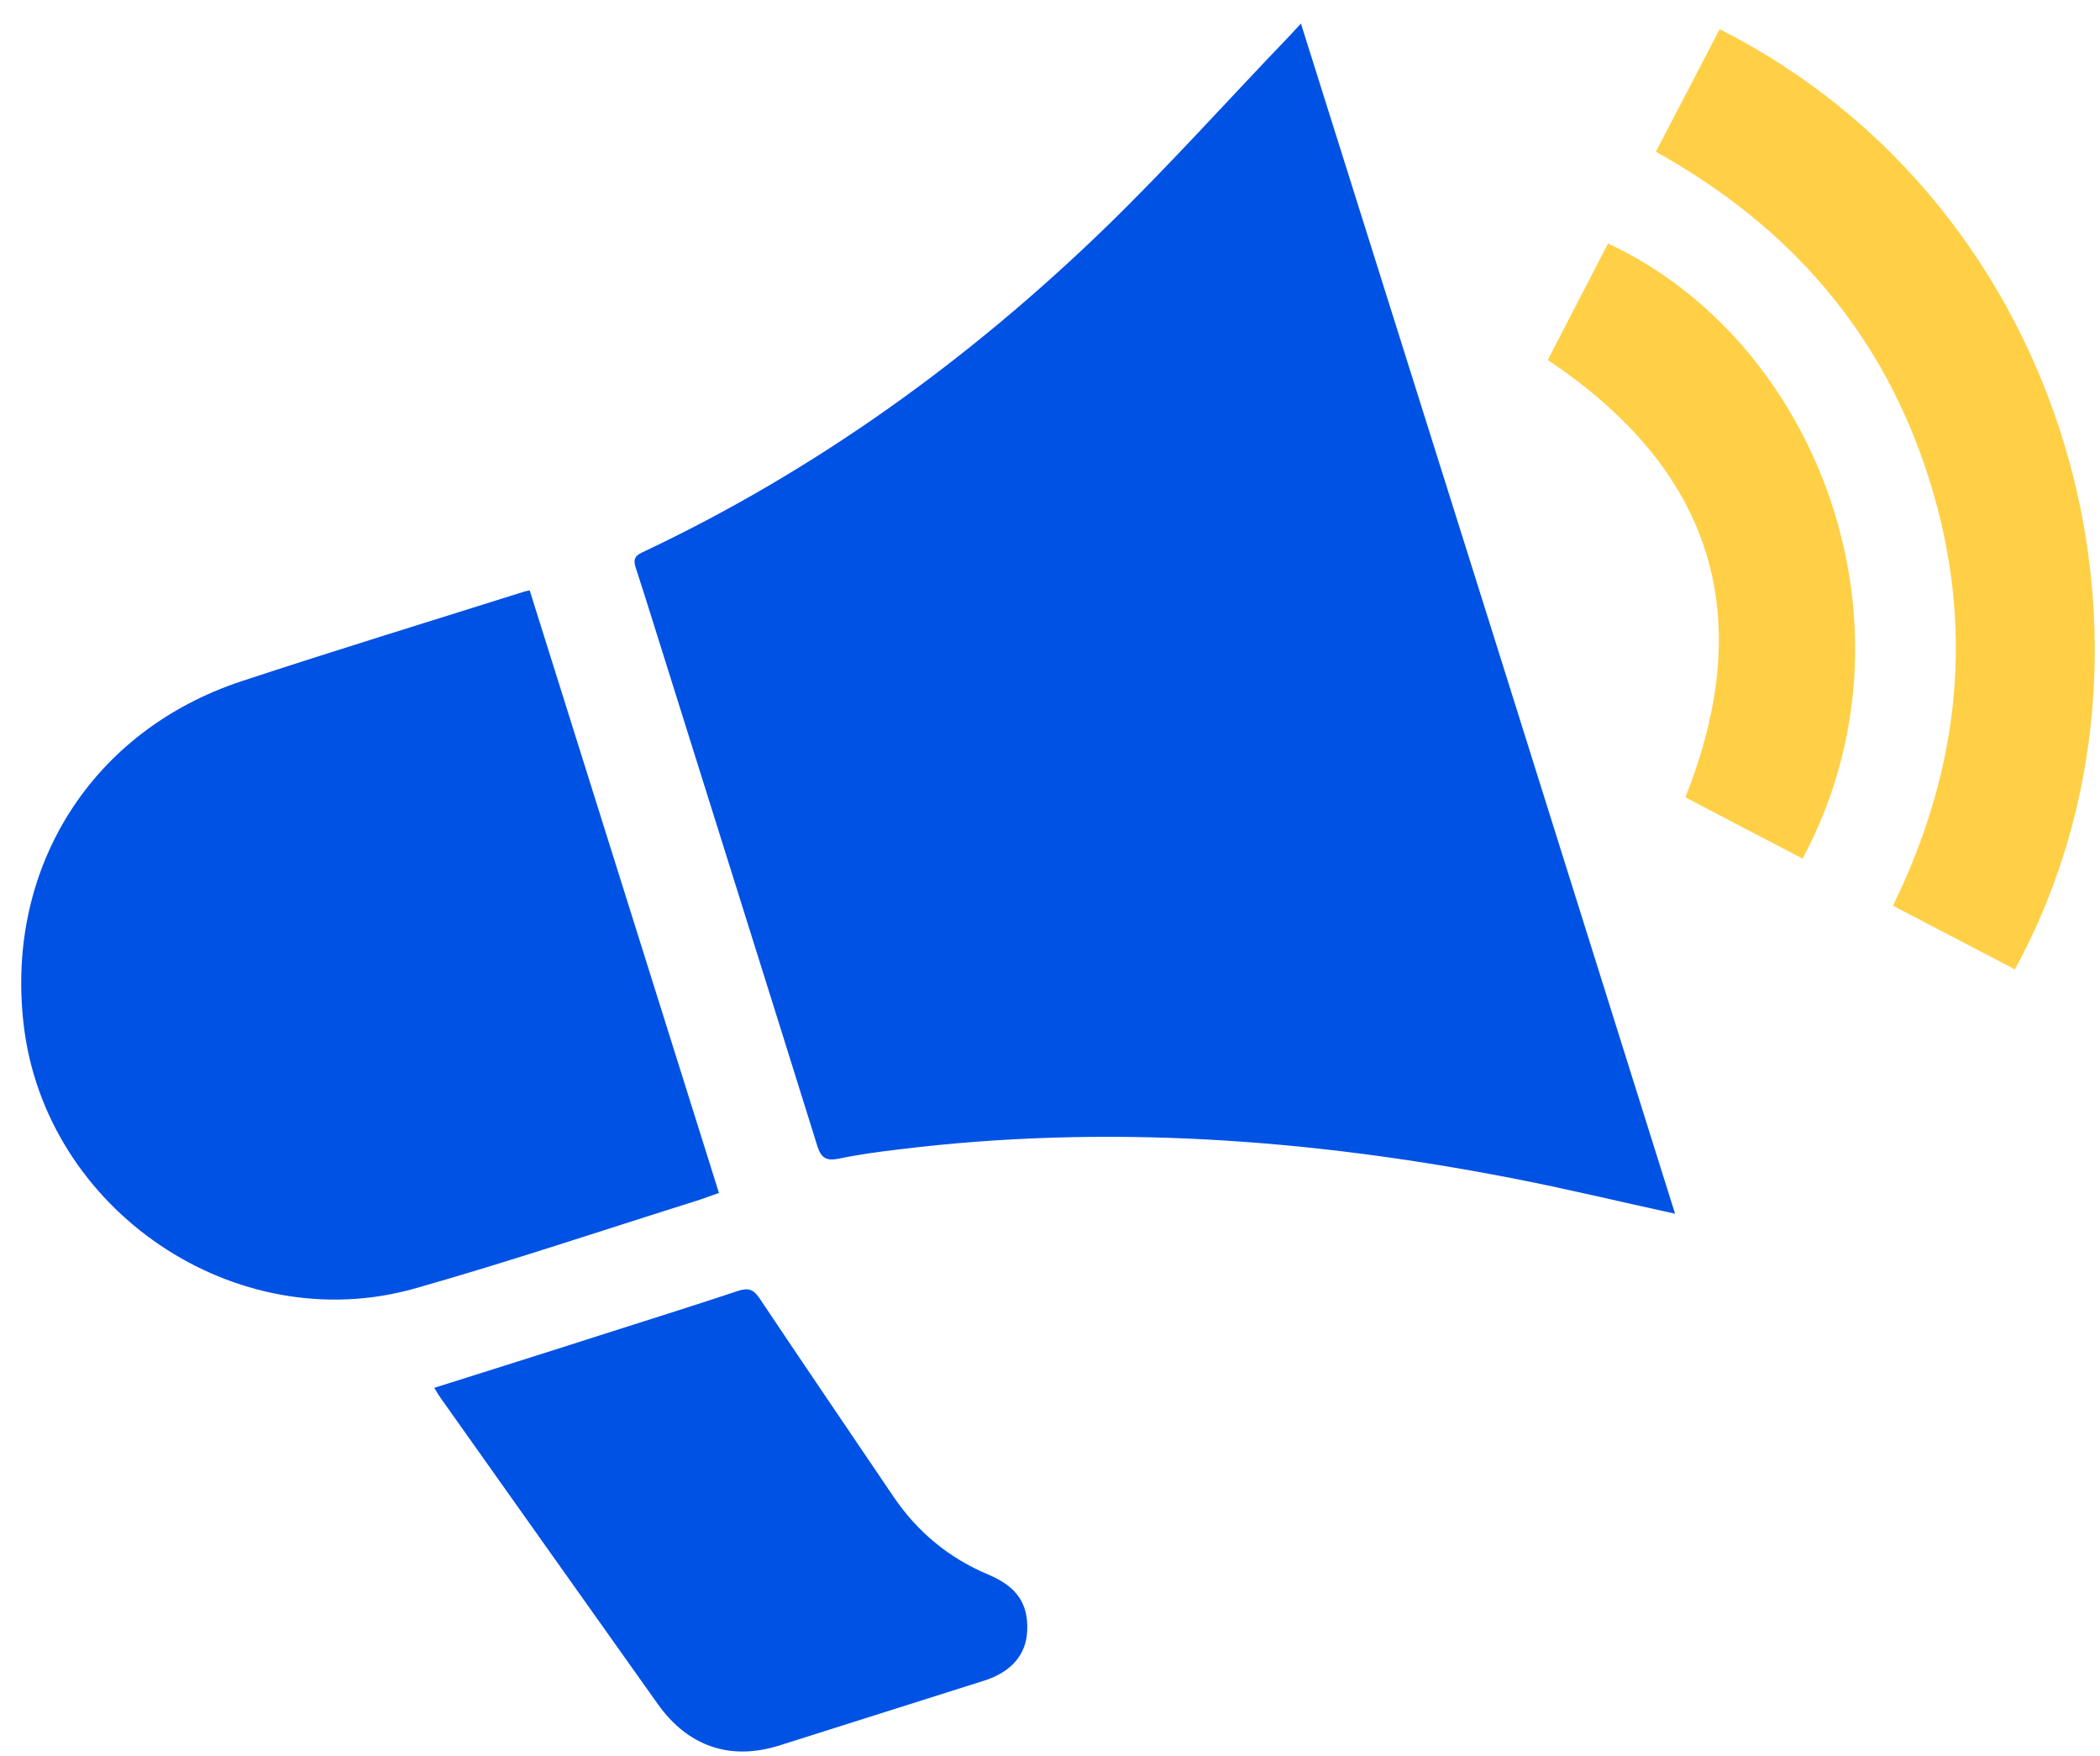 <svg width="67" height="56" viewBox="0 0 67 56" fill="none" xmlns="http://www.w3.org/2000/svg">
<path d="M53.442 38.714C51.652 38.326 49.947 37.911 48.232 37.58C41.76 36.324 35.25 35.852 28.675 36.664C28.034 36.739 27.403 36.824 26.772 36.957C26.385 37.032 26.206 36.966 26.075 36.55C24.52 31.563 22.947 26.576 21.383 21.588C21.016 20.436 20.667 19.284 20.29 18.131C20.206 17.876 20.224 17.744 20.488 17.621C25.999 15.024 30.889 11.501 35.26 7.269C37.285 5.304 39.169 3.198 41.129 1.158C41.232 1.044 41.336 0.931 41.506 0.751C45.5 13.427 49.466 26.037 53.442 38.714Z" fill="#0052E4"/>
<path d="M16.899 18.83C18.915 25.253 20.921 31.629 22.938 38.052C22.664 38.147 22.419 38.241 22.174 38.317C19.198 39.252 16.249 40.244 13.253 41.094C7.516 42.728 1.43 38.6 0.752 32.659C0.177 27.662 2.928 23.308 7.704 21.73C10.681 20.748 13.677 19.832 16.673 18.887C16.72 18.868 16.786 18.859 16.899 18.83Z" fill="#0052E4"/>
<path d="M13.856 44.268C15.646 43.701 17.37 43.163 19.103 42.605C20.582 42.133 22.061 41.67 23.54 41.179C23.861 41.075 24.03 41.113 24.228 41.406C25.641 43.521 27.073 45.618 28.496 47.725C29.268 48.868 30.276 49.699 31.538 50.228C32.434 50.606 32.81 51.144 32.773 52.013C32.744 52.778 32.264 53.335 31.397 53.609C29.221 54.299 27.035 54.988 24.859 55.678C23.295 56.169 21.948 55.706 20.987 54.356C18.679 51.106 16.371 47.857 14.063 44.598C14.007 44.523 13.95 44.428 13.856 44.268Z" fill="#0052E4"/>
<path d="M64.285 30.921C62.975 30.241 61.703 29.57 60.394 28.89C62.542 24.498 63.022 19.992 61.562 15.326C60.102 10.66 57.134 7.231 52.829 4.841C53.517 3.528 54.186 2.234 54.864 0.931C66.075 6.589 69.871 20.682 64.285 30.921Z" fill="#FFD046"/>
<path d="M57.511 27.388C56.239 26.727 54.996 26.075 53.771 25.433C56.098 19.596 54.619 14.986 49.381 11.482C50.003 10.282 50.653 9.026 51.303 7.769C57.982 10.868 61.487 19.964 57.511 27.388Z" fill="#FFD046"/>
</svg>

